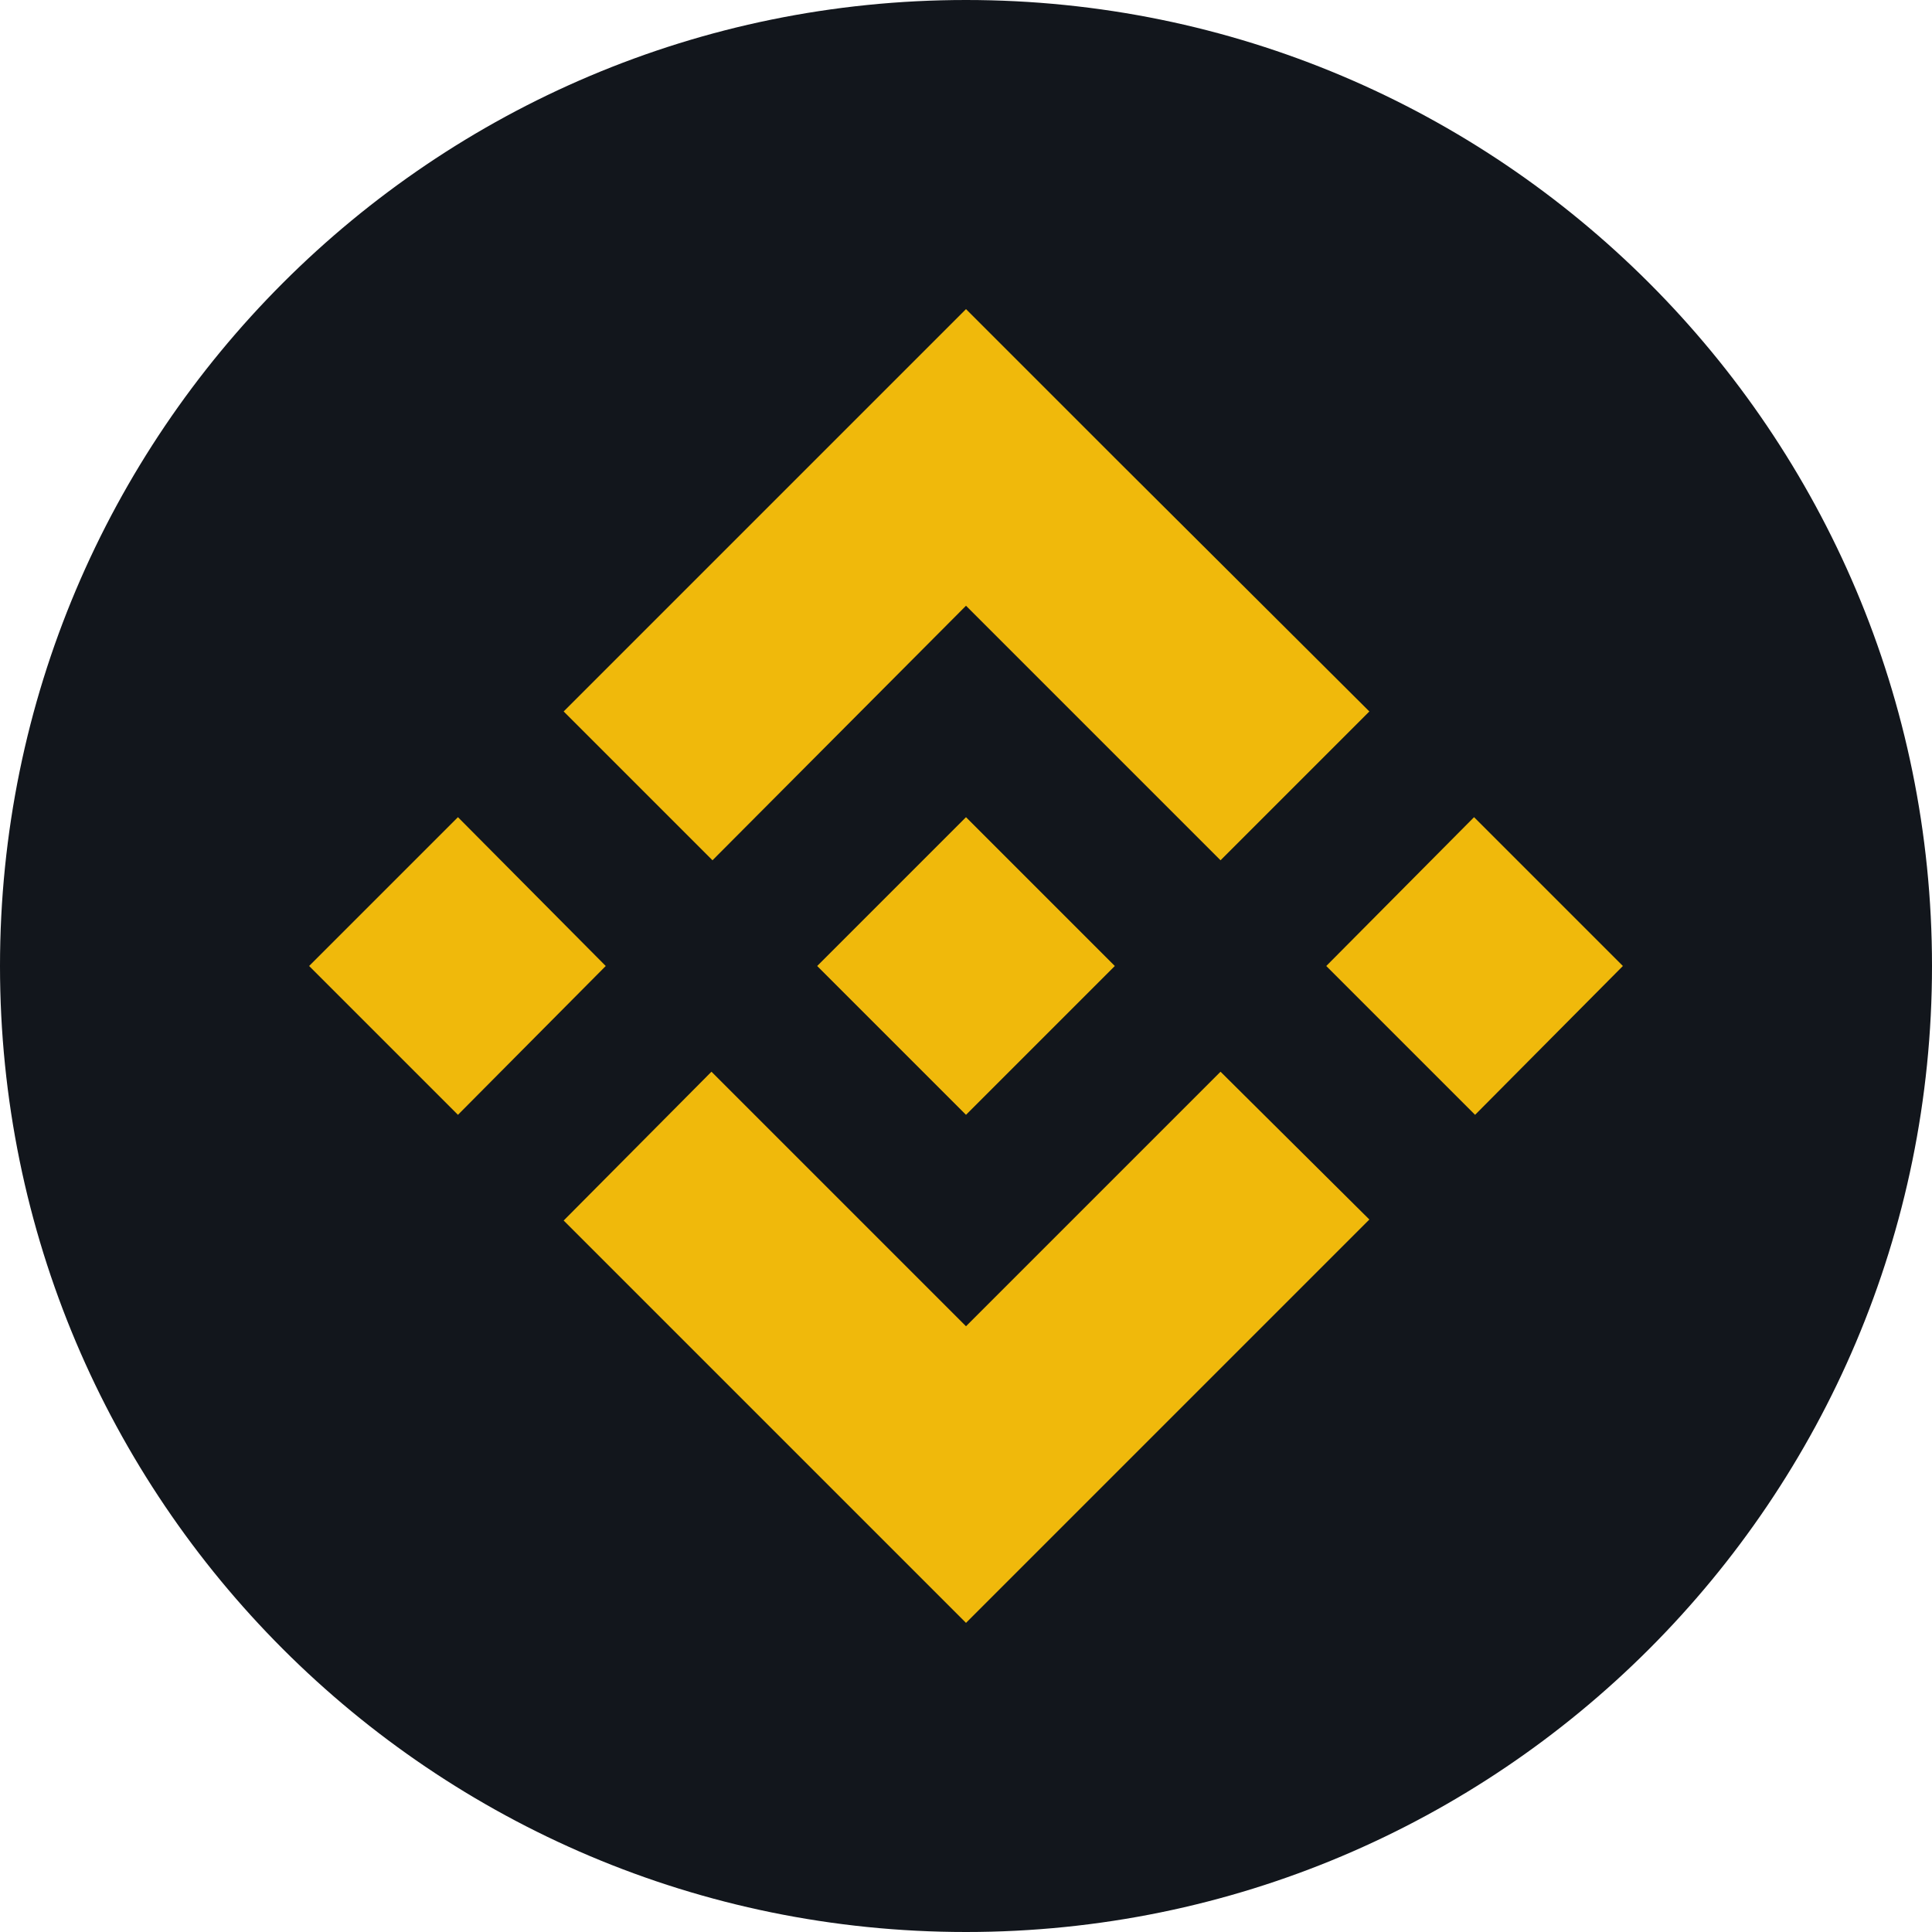 <svg width="32" height="32" viewBox="0 0 32 32" fill="none" xmlns="http://www.w3.org/2000/svg">
<path d="M16 32C24.837 32 32 24.837 32 16C32 7.163 24.837 0 16 0C7.163 0 0 7.163 0 16C0 24.837 7.163 32 16 32Z" fill="#12161C"/>
<path d="M10.033 16L7.585 18.465L5.12 16L7.585 13.535L10.033 16ZM16 10.033L20.216 14.249L22.681 11.784L18.465 7.585L16 5.12L13.535 7.585L9.336 11.784L11.801 14.249L16 10.033ZM24.415 13.535L21.967 16L24.432 18.465L26.88 16L24.415 13.535ZM16 21.967L11.784 17.751L9.336 20.216L13.552 24.432L16 26.88L18.465 24.415L22.681 20.199L20.216 17.751L16 21.967ZM16 18.465L18.465 16L16 13.535L13.535 16L16 18.465Z" fill="#F0B90B"/>
</svg>

